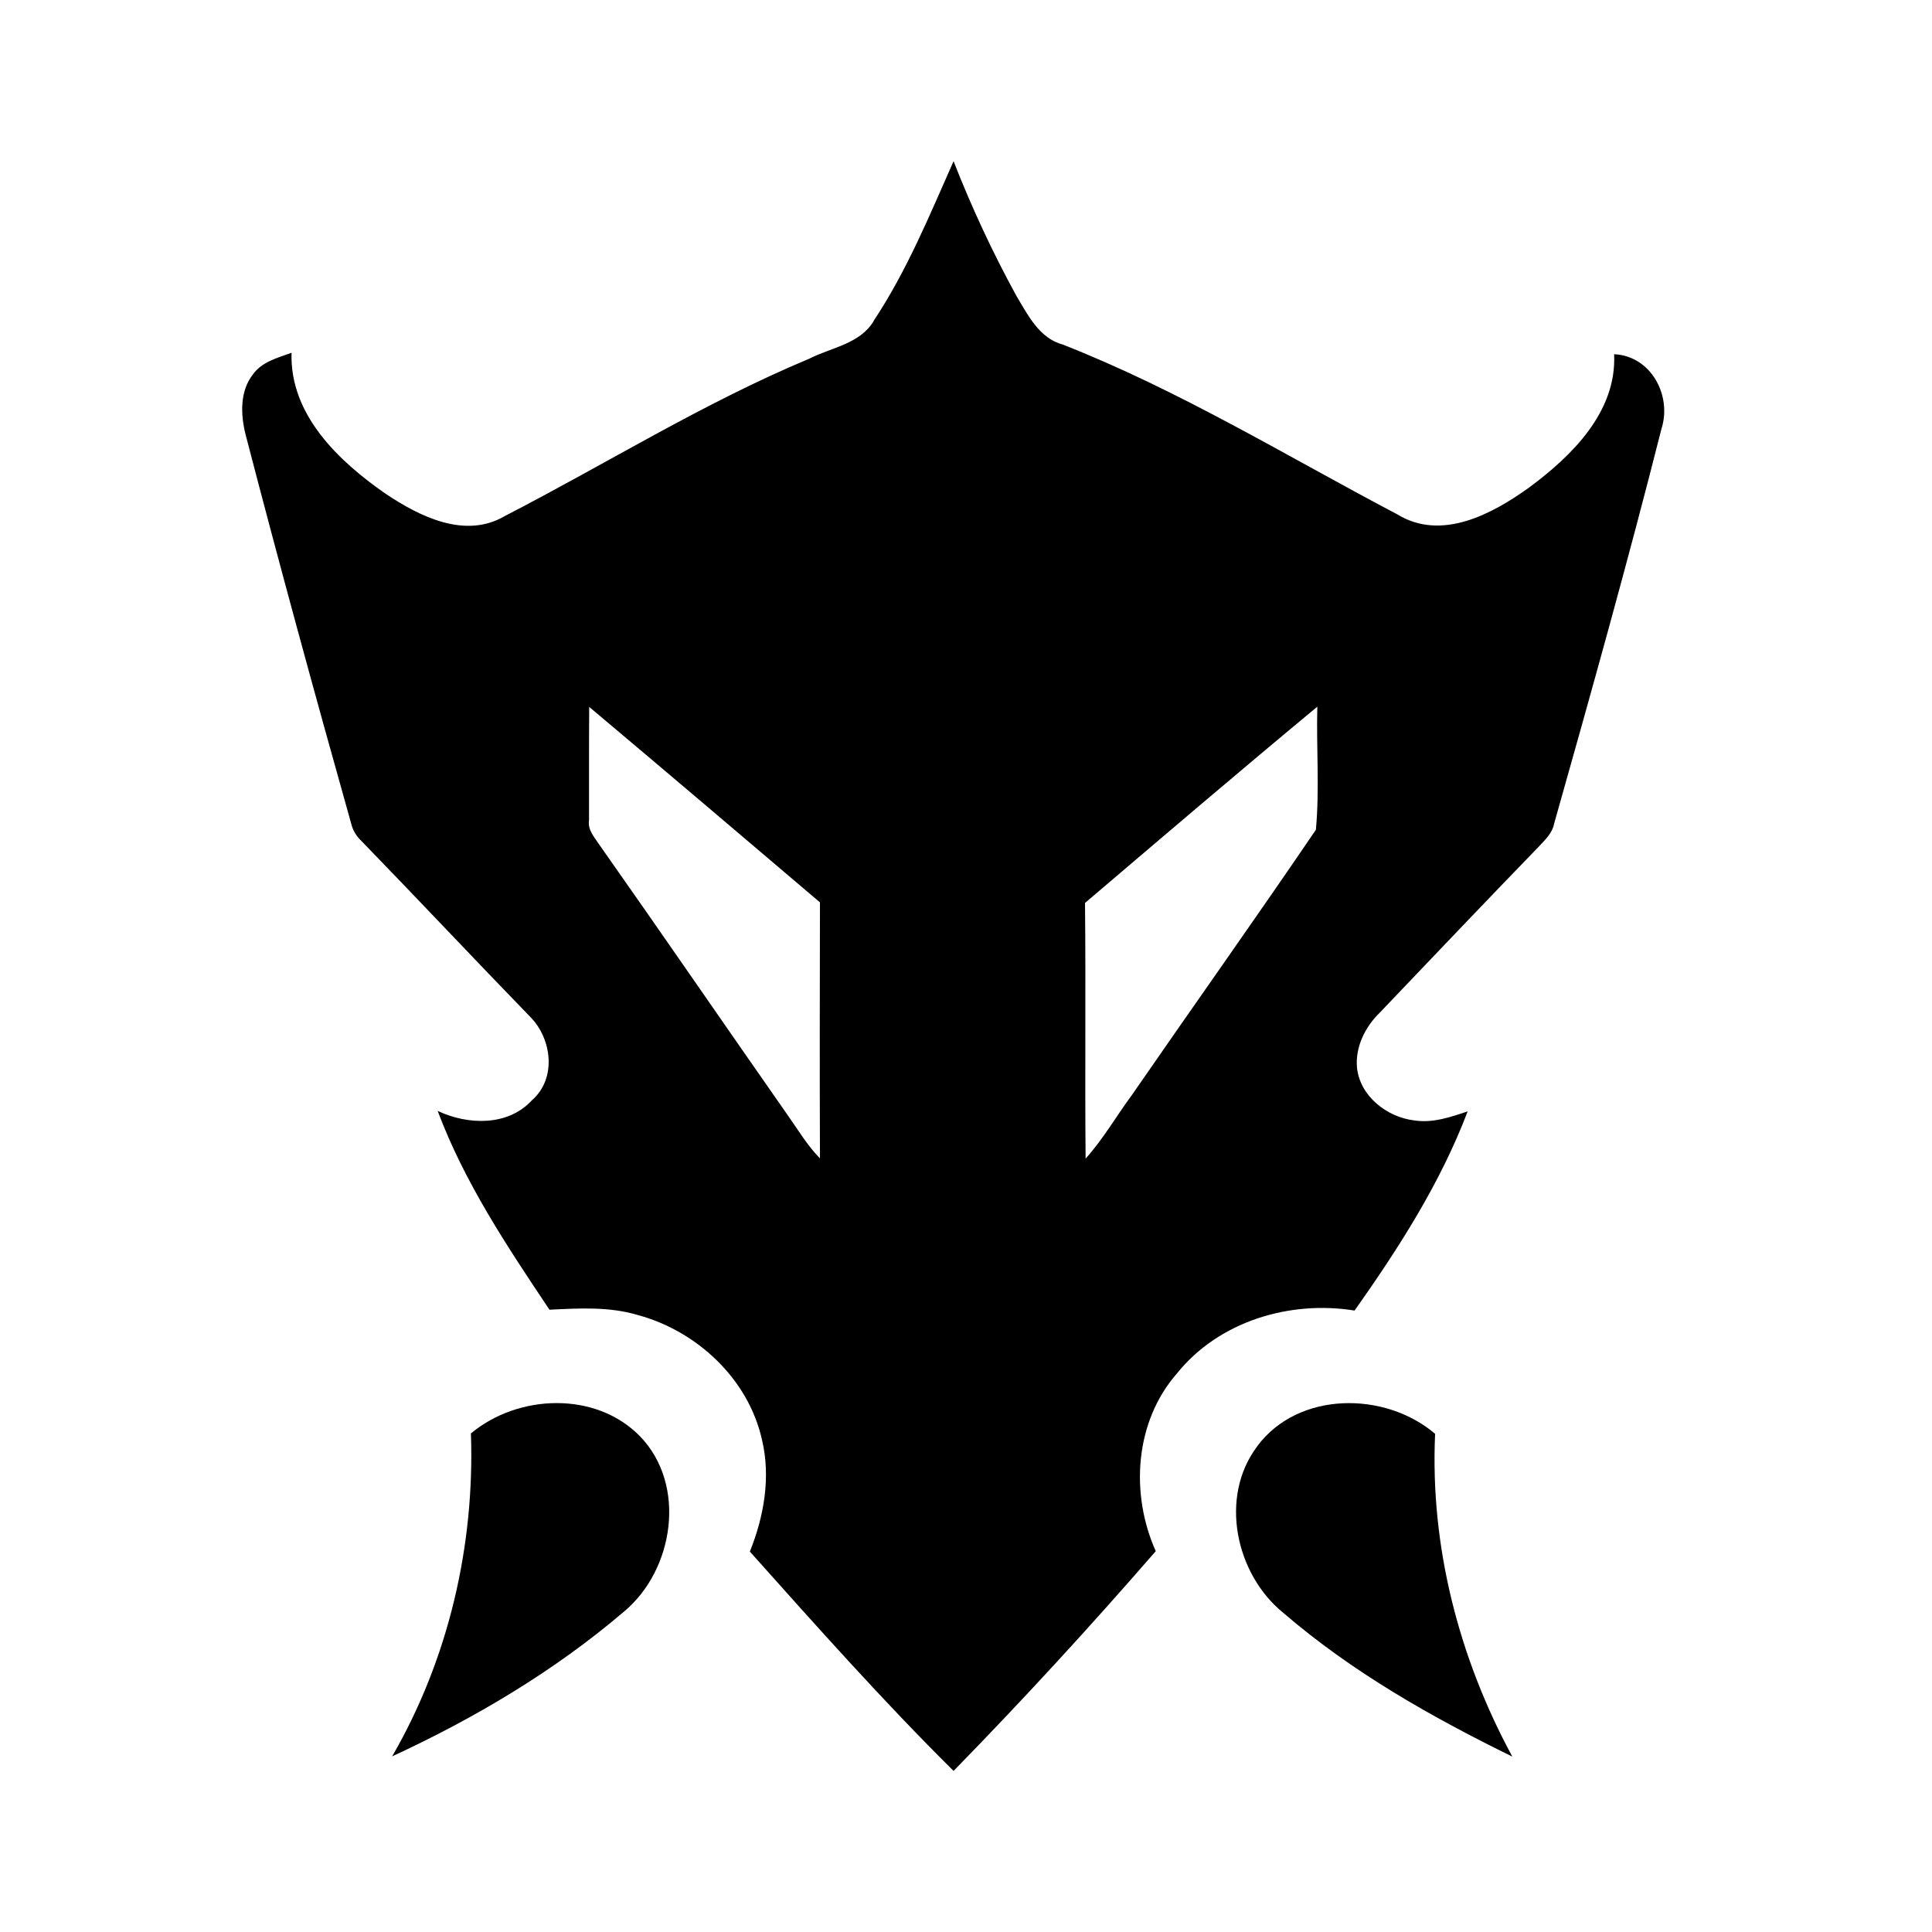 <!-- Generated by IcoMoon.io -->
<svg version="1.1" xmlns="http://www.w3.org/2000/svg" width="32" height="32" viewBox="0 0 24 32">
<title>dtk</title>
<path  d="M10.468 5.318c0.548-0.824 0.926-1.746 1.326-2.648 0.299 0.764 0.646 1.51 1.041 2.231 0.191 0.319 0.38 0.702 0.768 0.806 1.933 0.759 3.707 1.847 5.538 2.811 0.731 0.45 1.571-0.001 2.184-0.442 0.709-0.524 1.455-1.254 1.41-2.209 0.61 0.028 0.961 0.683 0.784 1.236-0.554 2.19-1.164 4.366-1.778 6.54-0.031 0.161-0.154 0.272-0.26 0.386-0.881 0.909-1.753 1.827-2.627 2.743-0.242 0.235-0.408 0.567-0.378 0.911 0.048 0.473 0.498 0.823 0.952 0.875 0.303 0.047 0.598-0.056 0.881-0.15-0.451 1.188-1.143 2.266-1.873 3.299-1.075-0.174-2.251 0.179-2.944 1.044-0.699 0.8-0.774 1.993-0.349 2.941-1.081 1.245-2.197 2.461-3.349 3.64-1.174-1.164-2.273-2.401-3.374-3.633 0.235-0.584 0.349-1.236 0.2-1.856-0.226-1.005-1.078-1.8-2.060-2.063-0.473-0.141-0.972-0.111-1.459-0.087-0.7-1.046-1.408-2.107-1.852-3.293 0.497 0.235 1.163 0.258 1.561-0.176 0.413-0.358 0.333-1.018-0.028-1.382-0.936-0.964-1.856-1.945-2.792-2.909-0.087-0.080-0.145-0.177-0.173-0.291-0.603-2.143-1.19-4.292-1.75-6.447-0.082-0.329-0.097-0.716 0.124-0.996 0.15-0.209 0.409-0.272 0.638-0.356-0.033 1.027 0.783 1.798 1.562 2.338 0.563 0.376 1.314 0.751 1.969 0.367 1.681-0.866 3.292-1.875 5.042-2.606 0.366-0.187 0.84-0.244 1.069-0.624zM5.759 11.708c-0.005 0.627-0.002 1.253-0.003 1.88-0.024 0.153 0.083 0.271 0.161 0.389 1.052 1.494 2.087 3.003 3.134 4.5 0.171 0.241 0.321 0.497 0.53 0.709-0.005-1.413-0.003-2.827 0-4.24-1.272-1.082-2.544-2.162-3.821-3.237zM13.971 14.955c0.015 1.411-0.003 2.822 0.010 4.235 0.292-0.324 0.508-0.703 0.766-1.052 1.013-1.467 2.046-2.92 3.048-4.394 0.063-0.674 0.006-1.36 0.024-2.039-1.293 1.072-2.569 2.162-3.848 3.251z"></path>
<path  d="M3.8 23.742c0.782-0.652 2.068-0.704 2.801 0.048 0.78 0.807 0.562 2.217-0.269 2.906-1.151 0.982-2.467 1.762-3.837 2.395 0.934-1.613 1.369-3.489 1.305-5.348z"></path>
<path  d="M16.824 23.954c0.678-0.915 2.117-0.914 2.946-0.205-0.085 1.863 0.394 3.714 1.279 5.346-1.341-0.657-2.656-1.401-3.791-2.379-0.794-0.641-1.070-1.922-0.433-2.762z"></path>
</svg>
